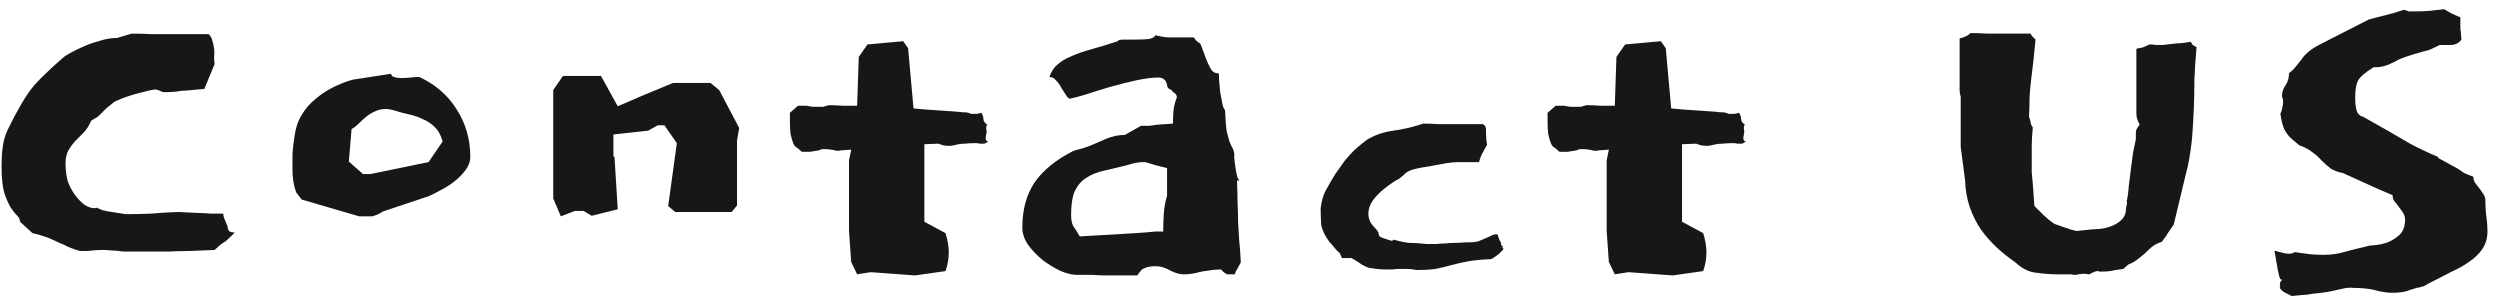 <svg width="166" height="20" viewBox="0 0 166 20" fill="none" xmlns="http://www.w3.org/2000/svg">
<path d="M15.116 15.048C14.996 14.76 14.912 14.556 14.864 14.436C14.84 14.316 14.828 14.232 14.828 14.184C14.492 14.184 14.204 14.184 13.964 14.184C13.748 14.16 13.544 14.148 13.352 14.148L11.84 14.076C11.144 14.1 10.544 14.136 10.04 14.184C9.536 14.208 8.972 14.22 8.348 14.22C8.06 14.172 7.832 14.136 7.664 14.112C7.496 14.088 7.34 14.064 7.196 14.04C7.076 14.016 6.956 13.992 6.836 13.968C6.716 13.92 6.572 13.86 6.404 13.788C6.38 13.812 6.344 13.824 6.296 13.824C6.056 13.824 5.816 13.74 5.576 13.572C5.36 13.404 5.156 13.188 4.964 12.924C4.772 12.66 4.616 12.36 4.496 12.024C4.4 11.664 4.352 11.28 4.352 10.872C4.352 10.512 4.412 10.224 4.532 10.008C4.652 9.792 4.796 9.588 4.964 9.396C5.156 9.204 5.348 9.012 5.54 8.82C5.732 8.628 5.9 8.364 6.044 8.028C6.212 7.908 6.332 7.836 6.404 7.812L6.584 7.668C6.584 7.668 6.632 7.62 6.728 7.524C6.824 7.428 6.932 7.32 7.052 7.2C7.196 7.08 7.328 6.972 7.448 6.876C7.592 6.756 7.688 6.696 7.736 6.696C7.88 6.624 8.084 6.54 8.348 6.444C8.636 6.348 8.912 6.264 9.176 6.192C9.44 6.12 9.68 6.06 9.896 6.012C10.112 5.964 10.268 5.94 10.364 5.94C10.532 5.988 10.652 6.036 10.724 6.084C10.82 6.108 10.88 6.12 10.904 6.12C11.216 6.12 11.48 6.108 11.696 6.084C11.936 6.036 12.164 6.012 12.38 6.012L13.568 5.904L14.252 4.248C14.228 4.104 14.216 3.948 14.216 3.78C14.24 3.588 14.24 3.408 14.216 3.24C14.192 3.048 14.156 2.88 14.108 2.736C14.084 2.568 14 2.412 13.856 2.268H11.264C10.88 2.268 10.484 2.268 10.076 2.268C9.692 2.244 9.248 2.232 8.744 2.232L7.772 2.52C7.412 2.52 7.04 2.58 6.656 2.7C6.296 2.796 5.948 2.916 5.612 3.06C5.276 3.204 4.976 3.348 4.712 3.492C4.448 3.636 4.28 3.744 4.208 3.816C3.728 4.224 3.32 4.596 2.984 4.932C2.648 5.244 2.336 5.58 2.048 5.94C1.784 6.3 1.532 6.696 1.292 7.128C1.052 7.536 0.788 8.04 0.5 8.64C0.332 9 0.224 9.384 0.176 9.792C0.128 10.176 0.104 10.584 0.104 11.016C0.104 11.784 0.164 12.384 0.284 12.816C0.428 13.224 0.572 13.548 0.716 13.788C0.86 14.004 0.992 14.172 1.112 14.292C1.256 14.412 1.328 14.556 1.328 14.724L2.156 15.48L2.588 15.588C2.996 15.708 3.296 15.816 3.488 15.912C3.704 16.008 3.884 16.092 4.028 16.164C4.172 16.212 4.304 16.272 4.424 16.344C4.568 16.416 4.784 16.5 5.072 16.596C5.168 16.62 5.252 16.644 5.324 16.668C5.42 16.668 5.516 16.668 5.612 16.668C5.804 16.668 5.984 16.656 6.152 16.632C6.344 16.608 6.56 16.596 6.8 16.596C6.992 16.596 7.196 16.608 7.412 16.632C7.628 16.632 7.892 16.656 8.204 16.704C8.876 16.704 9.44 16.704 9.896 16.704C10.352 16.704 10.784 16.704 11.192 16.704C11.624 16.68 12.068 16.668 12.524 16.668C13.004 16.644 13.58 16.62 14.252 16.596L14.612 16.272C14.732 16.176 14.816 16.116 14.864 16.092C14.936 16.068 15.092 15.936 15.332 15.696L15.584 15.444C15.56 15.444 15.476 15.432 15.332 15.408C15.188 15.36 15.116 15.24 15.116 15.048ZM19.564 9C19.492 9.432 19.444 9.84 19.42 10.224C19.42 10.608 19.42 10.956 19.42 11.268C19.42 11.844 19.504 12.348 19.672 12.78L20.032 13.248L23.848 14.364H24.712C24.808 14.34 24.916 14.304 25.036 14.256C25.156 14.208 25.288 14.136 25.432 14.04L28.456 13.032C28.624 12.96 28.864 12.84 29.176 12.672C29.512 12.504 29.824 12.312 30.112 12.096C30.424 11.856 30.688 11.592 30.904 11.304C31.12 11.016 31.228 10.716 31.228 10.404C31.228 9.252 30.928 8.208 30.328 7.272C29.752 6.336 28.924 5.616 27.844 5.112H27.772C27.676 5.112 27.508 5.124 27.268 5.148C27.028 5.172 26.812 5.184 26.62 5.184C26.452 5.184 26.296 5.16 26.152 5.112C26.032 5.064 25.972 4.992 25.972 4.896L23.416 5.292C22.984 5.412 22.552 5.58 22.12 5.796C21.688 6.012 21.292 6.276 20.932 6.588C20.572 6.876 20.272 7.224 20.032 7.632C19.792 8.016 19.636 8.472 19.564 9ZM26.224 7.344C26.512 7.44 26.824 7.524 27.16 7.596C27.496 7.668 27.808 7.776 28.096 7.92C28.384 8.04 28.636 8.208 28.852 8.424C29.092 8.64 29.272 8.964 29.392 9.396L28.456 10.764L24.604 11.556H24.1L23.164 10.728L23.344 8.568C23.488 8.496 23.632 8.388 23.776 8.244C23.92 8.1 24.076 7.956 24.244 7.812C24.436 7.644 24.64 7.512 24.856 7.416C25.096 7.296 25.348 7.236 25.612 7.236C25.78 7.236 25.984 7.272 26.224 7.344ZM47.751 5.976L47.175 5.508H44.691L42.603 6.372L41.775 6.732L41.019 7.056L39.903 5.04H37.383L36.735 5.976V6.876V13.176L37.239 14.364L38.175 14.004H38.751L39.291 14.328L41.019 13.896L40.803 10.44L40.731 10.368V8.928L43.035 8.676L43.683 8.316H44.115L44.943 9.504L44.367 13.68L44.835 14.076H48.579L48.939 13.644V9.324L49.083 8.496L47.751 5.976ZM61.378 9.576L62.314 9.54C62.434 9.588 62.542 9.624 62.638 9.648C62.734 9.672 62.866 9.684 63.034 9.684C63.13 9.684 63.226 9.672 63.322 9.648C63.442 9.624 63.55 9.6 63.646 9.576C63.766 9.552 63.91 9.54 64.078 9.54C64.27 9.516 64.51 9.504 64.798 9.504C64.894 9.504 64.978 9.516 65.05 9.54C65.146 9.54 65.218 9.54 65.266 9.54C65.29 9.54 65.314 9.54 65.338 9.54C65.386 9.54 65.482 9.492 65.626 9.396C65.506 9.396 65.446 9.312 65.446 9.144C65.446 9.12 65.458 9.048 65.482 8.928C65.506 8.808 65.518 8.724 65.518 8.676C65.494 8.676 65.482 8.616 65.482 8.496C65.482 8.4 65.506 8.328 65.554 8.28C65.386 8.16 65.302 8.04 65.302 7.92C65.302 7.776 65.254 7.632 65.158 7.488C65.014 7.536 64.906 7.56 64.834 7.56C64.666 7.56 64.546 7.56 64.474 7.56C64.426 7.536 64.366 7.512 64.294 7.488C64.222 7.464 64.09 7.452 63.898 7.452C63.73 7.428 63.442 7.404 63.034 7.38C62.746 7.356 62.398 7.332 61.99 7.308C61.582 7.284 61.138 7.248 60.658 7.2L60.298 3.204L59.974 2.736L57.598 2.952L57.022 3.78L56.914 7.02C56.578 7.02 56.254 7.02 55.942 7.02C55.63 6.996 55.33 6.984 55.042 6.984C54.802 7.056 54.67 7.092 54.646 7.092C54.43 7.092 54.238 7.092 54.07 7.092C53.902 7.092 53.734 7.068 53.566 7.02H52.99L52.45 7.488C52.45 7.68 52.45 7.896 52.45 8.136C52.45 8.376 52.462 8.616 52.486 8.856C52.534 9.096 52.594 9.312 52.666 9.504C52.738 9.672 52.834 9.78 52.954 9.828L53.242 10.08C53.482 10.08 53.662 10.08 53.782 10.08C53.902 10.056 54.118 10.02 54.43 9.972C54.454 9.924 54.562 9.9 54.754 9.9C54.898 9.9 55.042 9.912 55.186 9.936C55.354 9.96 55.462 9.984 55.51 10.008C55.582 10.008 55.654 10.008 55.726 10.008C55.822 9.984 55.918 9.972 56.014 9.972L56.518 9.936L56.374 10.656V15.336L56.518 17.388L56.914 18.216L57.814 18.072L60.766 18.288L62.782 18C62.926 17.592 62.998 17.184 62.998 16.776C62.998 16.368 62.926 15.936 62.782 15.48L61.378 14.724V9.576ZM69.681 5.112C69.849 5.112 69.993 5.184 70.113 5.328C70.257 5.472 70.377 5.64 70.473 5.832C70.593 6.024 70.701 6.192 70.797 6.336C70.893 6.48 70.977 6.552 71.049 6.552C71.289 6.504 71.649 6.408 72.129 6.264C72.633 6.096 73.173 5.928 73.749 5.76C74.349 5.592 74.925 5.448 75.477 5.328C76.053 5.208 76.521 5.148 76.881 5.148C77.073 5.148 77.205 5.184 77.277 5.256C77.373 5.328 77.433 5.412 77.457 5.508C77.481 5.604 77.505 5.7 77.529 5.796C77.577 5.868 77.661 5.928 77.781 5.976C77.829 6.048 77.901 6.12 77.997 6.192C78.093 6.24 78.141 6.336 78.141 6.48C78.021 6.768 77.949 7.044 77.925 7.308C77.901 7.548 77.889 7.776 77.889 7.992V8.208L76.845 8.28C76.677 8.304 76.509 8.328 76.341 8.352C76.173 8.352 75.981 8.352 75.765 8.352L74.685 8.964C74.373 8.964 74.109 9 73.893 9.072C73.677 9.12 73.449 9.204 73.209 9.324C72.993 9.42 72.741 9.528 72.453 9.648C72.165 9.768 71.781 9.888 71.301 10.008C70.149 10.584 69.285 11.28 68.709 12.096C68.157 12.912 67.881 13.92 67.881 15.12C67.881 15.504 68.013 15.888 68.277 16.272C68.541 16.632 68.865 16.968 69.249 17.28C69.633 17.568 70.029 17.808 70.437 18C70.845 18.168 71.205 18.252 71.517 18.252C71.877 18.252 72.213 18.252 72.525 18.252C72.837 18.276 73.149 18.288 73.461 18.288H75.441H75.477C75.525 18.288 75.561 18.252 75.585 18.18C75.633 18.132 75.681 18.072 75.729 18C75.801 17.904 75.909 17.832 76.053 17.784C76.221 17.712 76.449 17.676 76.737 17.676C77.049 17.676 77.373 17.772 77.709 17.964C78.045 18.132 78.333 18.216 78.573 18.216C78.765 18.216 78.945 18.204 79.113 18.18C79.281 18.156 79.449 18.12 79.617 18.072C79.809 18.024 80.025 17.988 80.265 17.964C80.505 17.916 80.781 17.892 81.093 17.892C81.165 18.012 81.297 18.12 81.489 18.216H81.993C82.017 18.096 82.065 17.988 82.137 17.892C82.209 17.772 82.293 17.616 82.389 17.424C82.365 16.872 82.329 16.38 82.281 15.948C82.257 15.516 82.233 15.108 82.209 14.724C82.209 14.316 82.197 13.896 82.173 13.464C82.173 13.032 82.161 12.54 82.137 11.988H82.245C82.269 11.964 82.293 11.952 82.317 11.952C82.245 11.952 82.185 11.856 82.137 11.664C82.089 11.472 82.053 11.28 82.029 11.088C82.005 10.872 81.981 10.68 81.957 10.512C81.957 10.32 81.957 10.224 81.957 10.224C81.933 10.032 81.885 9.888 81.813 9.792C81.765 9.672 81.705 9.54 81.633 9.396C81.585 9.228 81.525 9 81.453 8.712C81.405 8.424 81.369 7.956 81.345 7.308C81.273 7.26 81.213 7.116 81.165 6.876C81.117 6.636 81.069 6.384 81.021 6.12C80.997 5.832 80.973 5.568 80.949 5.328C80.949 5.064 80.937 4.908 80.913 4.86H80.841C80.649 4.86 80.493 4.752 80.373 4.536C80.253 4.32 80.145 4.08 80.049 3.816C79.953 3.552 79.869 3.324 79.797 3.132C79.725 2.916 79.641 2.808 79.545 2.808C79.497 2.76 79.449 2.712 79.401 2.664C79.353 2.592 79.305 2.532 79.257 2.484H78.681C78.441 2.484 78.237 2.484 78.069 2.484C77.925 2.484 77.781 2.484 77.637 2.484C77.517 2.484 77.385 2.472 77.241 2.448C77.097 2.424 76.917 2.388 76.701 2.34C76.677 2.46 76.533 2.544 76.269 2.592C76.029 2.616 75.753 2.628 75.441 2.628C75.153 2.628 74.877 2.628 74.613 2.628C74.373 2.628 74.241 2.664 74.217 2.736C73.569 2.952 72.981 3.132 72.453 3.276C71.925 3.42 71.481 3.576 71.121 3.744C70.761 3.888 70.461 4.068 70.221 4.284C69.981 4.476 69.801 4.752 69.681 5.112ZM77.493 11.16V12.996C77.373 13.38 77.301 13.776 77.277 14.184C77.253 14.592 77.241 14.892 77.241 15.084V15.372H76.737C76.257 15.42 75.813 15.456 75.405 15.48C74.997 15.504 74.601 15.528 74.217 15.552L71.697 15.696C71.529 15.408 71.385 15.18 71.265 15.012C71.169 14.844 71.121 14.592 71.121 14.256C71.121 13.584 71.205 13.056 71.373 12.672C71.565 12.288 71.817 12 72.129 11.808C72.465 11.592 72.849 11.436 73.281 11.34C73.713 11.244 74.169 11.136 74.649 11.016C74.889 10.944 75.105 10.884 75.297 10.836C75.513 10.788 75.717 10.764 75.909 10.764H76.053C76.293 10.836 76.533 10.908 76.773 10.98C77.037 11.052 77.277 11.112 77.493 11.16ZM99.823 16.416L99.679 16.272C99.679 16.152 99.643 16.044 99.571 15.948C99.523 15.828 99.475 15.696 99.427 15.552C99.259 15.552 99.115 15.588 98.995 15.66C98.875 15.708 98.743 15.768 98.599 15.84C98.479 15.888 98.335 15.948 98.167 16.02C97.999 16.068 97.771 16.092 97.483 16.092H97.303C97.015 16.116 96.763 16.128 96.547 16.128C96.355 16.128 96.163 16.14 95.971 16.164C95.803 16.164 95.611 16.176 95.395 16.2C95.203 16.2 94.975 16.2 94.711 16.2C94.279 16.152 93.907 16.128 93.595 16.128C93.307 16.104 92.959 16.032 92.551 15.912C92.527 15.936 92.515 15.948 92.515 15.948C92.491 15.948 92.467 15.96 92.443 15.984C92.443 15.984 92.419 15.984 92.371 15.984C92.083 15.888 91.867 15.816 91.723 15.768C91.603 15.72 91.543 15.636 91.543 15.516C91.543 15.42 91.423 15.252 91.183 15.012C90.967 14.772 90.859 14.496 90.859 14.184C90.859 13.896 90.955 13.608 91.147 13.32C91.363 13.032 91.591 12.792 91.831 12.6C92.095 12.384 92.323 12.216 92.515 12.096C92.707 11.976 92.779 11.928 92.731 11.952C92.779 11.952 92.827 11.928 92.875 11.88C92.923 11.856 92.959 11.832 92.983 11.808C93.031 11.76 93.091 11.712 93.163 11.664C93.283 11.52 93.427 11.412 93.595 11.34C93.787 11.244 94.207 11.148 94.855 11.052C95.359 10.956 95.755 10.884 96.043 10.836C96.355 10.788 96.619 10.764 96.835 10.764C97.051 10.764 97.255 10.764 97.447 10.764C97.639 10.764 97.891 10.764 98.203 10.764C98.275 10.524 98.335 10.356 98.383 10.26C98.431 10.164 98.551 9.948 98.743 9.612C98.695 9.372 98.671 9.096 98.671 8.784C98.695 8.448 98.611 8.268 98.419 8.244H96.439C96.151 8.244 95.851 8.244 95.539 8.244C95.251 8.22 94.903 8.208 94.495 8.208C93.871 8.424 93.211 8.58 92.515 8.676C91.843 8.772 91.255 8.976 90.751 9.288C90.439 9.528 90.163 9.756 89.923 9.972C89.707 10.188 89.491 10.428 89.275 10.692C89.083 10.956 88.879 11.244 88.663 11.556C88.471 11.868 88.255 12.24 88.015 12.672C87.919 12.864 87.847 13.056 87.799 13.248C87.751 13.44 87.715 13.632 87.691 13.824C87.691 14.184 87.703 14.544 87.727 14.904C87.775 15.24 87.955 15.624 88.267 16.056C88.363 16.152 88.459 16.26 88.555 16.38C88.651 16.5 88.699 16.56 88.699 16.56L88.879 16.74C88.927 16.74 88.975 16.812 89.023 16.956C89.071 17.076 89.107 17.136 89.131 17.136H89.743C90.031 17.304 90.259 17.448 90.427 17.568C90.595 17.664 90.751 17.736 90.895 17.784C91.063 17.808 91.231 17.832 91.399 17.856C91.567 17.88 91.783 17.892 92.047 17.892C92.167 17.892 92.299 17.892 92.443 17.892C92.611 17.868 92.779 17.856 92.947 17.856C93.115 17.856 93.283 17.856 93.451 17.856C93.619 17.856 93.823 17.88 94.063 17.928C94.567 17.928 94.987 17.904 95.323 17.856C95.683 17.784 96.031 17.7 96.367 17.604C96.727 17.508 97.099 17.424 97.483 17.352C97.891 17.28 98.395 17.232 98.995 17.208C99.115 17.16 99.283 17.052 99.499 16.884C99.715 16.692 99.823 16.572 99.823 16.524C99.823 16.452 99.751 16.416 99.607 16.416H99.823ZM111.687 9.576L112.623 9.54C112.743 9.588 112.851 9.624 112.947 9.648C113.043 9.672 113.175 9.684 113.343 9.684C113.439 9.684 113.535 9.672 113.631 9.648C113.751 9.624 113.859 9.6 113.955 9.576C114.075 9.552 114.219 9.54 114.387 9.54C114.579 9.516 114.819 9.504 115.107 9.504C115.203 9.504 115.287 9.516 115.359 9.54C115.455 9.54 115.527 9.54 115.575 9.54C115.599 9.54 115.623 9.54 115.647 9.54C115.695 9.54 115.791 9.492 115.935 9.396C115.815 9.396 115.755 9.312 115.755 9.144C115.755 9.12 115.767 9.048 115.791 8.928C115.815 8.808 115.827 8.724 115.827 8.676C115.803 8.676 115.791 8.616 115.791 8.496C115.791 8.4 115.815 8.328 115.863 8.28C115.695 8.16 115.611 8.04 115.611 7.92C115.611 7.776 115.563 7.632 115.467 7.488C115.323 7.536 115.215 7.56 115.143 7.56C114.975 7.56 114.855 7.56 114.783 7.56C114.735 7.536 114.675 7.512 114.603 7.488C114.531 7.464 114.399 7.452 114.207 7.452C114.039 7.428 113.751 7.404 113.343 7.38C113.055 7.356 112.707 7.332 112.299 7.308C111.891 7.284 111.447 7.248 110.967 7.2L110.607 3.204L110.283 2.736L107.907 2.952L107.331 3.78L107.223 7.02C106.887 7.02 106.563 7.02 106.251 7.02C105.939 6.996 105.639 6.984 105.351 6.984C105.111 7.056 104.979 7.092 104.955 7.092C104.739 7.092 104.547 7.092 104.379 7.092C104.211 7.092 104.043 7.068 103.875 7.02H103.299L102.759 7.488C102.759 7.68 102.759 7.896 102.759 8.136C102.759 8.376 102.771 8.616 102.795 8.856C102.843 9.096 102.903 9.312 102.975 9.504C103.047 9.672 103.143 9.78 103.263 9.828L103.551 10.08C103.791 10.08 103.971 10.08 104.091 10.08C104.211 10.056 104.427 10.02 104.739 9.972C104.763 9.924 104.871 9.9 105.063 9.9C105.207 9.9 105.351 9.912 105.495 9.936C105.663 9.96 105.771 9.984 105.819 10.008C105.891 10.008 105.963 10.008 106.035 10.008C106.131 9.984 106.227 9.972 106.323 9.972L106.827 9.936L106.683 10.656V15.336L106.827 17.388L107.223 18.216L108.123 18.072L111.075 18.288L113.091 18C113.235 17.592 113.307 17.184 113.307 16.776C113.307 16.368 113.235 15.936 113.091 15.48L111.687 14.724V9.576ZM145.851 3.132C145.731 3.06 145.647 3.012 145.599 2.988C145.575 2.94 145.527 2.868 145.455 2.772C145.095 2.844 144.783 2.88 144.519 2.88L143.583 2.988C143.415 2.988 143.271 2.988 143.151 2.988C143.055 2.964 142.911 2.952 142.719 2.952C142.479 3.072 142.311 3.144 142.215 3.168C142.143 3.168 142.023 3.192 141.855 3.24V7.452C141.855 7.668 141.879 7.836 141.927 7.956C141.975 8.052 142.023 8.16 142.071 8.28C141.975 8.4 141.903 8.508 141.855 8.604C141.831 8.7 141.819 8.808 141.819 8.928V9.108C141.819 9.132 141.819 9.156 141.819 9.18C141.819 9.204 141.819 9.228 141.819 9.252C141.771 9.468 141.711 9.756 141.639 10.116C141.591 10.452 141.543 10.812 141.495 11.196C141.447 11.556 141.399 11.94 141.351 12.348C141.327 12.732 141.279 13.08 141.207 13.392C141.231 13.416 141.243 13.428 141.243 13.428L141.171 13.824C141.171 14.136 141.075 14.388 140.883 14.58C140.691 14.772 140.463 14.916 140.199 15.012C139.959 15.108 139.719 15.168 139.479 15.192C139.239 15.216 139.059 15.228 138.939 15.228L137.895 15.336C137.751 15.312 137.607 15.276 137.463 15.228C137.343 15.18 137.235 15.144 137.139 15.12L136.419 14.868C136.275 14.772 136.143 14.676 136.023 14.58C135.927 14.484 135.819 14.388 135.699 14.292L135.087 13.68L134.979 12.24C134.955 11.952 134.931 11.676 134.907 11.412C134.907 11.124 134.907 10.896 134.907 10.728C134.907 10.344 134.907 9.996 134.907 9.684C134.907 9.348 134.931 8.94 134.979 8.46C134.883 8.34 134.835 8.22 134.835 8.1L134.727 7.74C134.751 7.26 134.763 6.828 134.763 6.444C134.787 6.036 134.823 5.64 134.871 5.256C134.919 4.872 134.967 4.476 135.015 4.068C135.063 3.636 135.111 3.156 135.159 2.628L134.979 2.448C134.907 2.376 134.859 2.304 134.835 2.232H132.819C132.531 2.232 132.231 2.232 131.919 2.232C131.631 2.208 131.271 2.196 130.839 2.196C130.719 2.34 130.479 2.46 130.119 2.556V5.4C130.119 5.664 130.119 5.868 130.119 6.012C130.119 6.132 130.143 6.264 130.191 6.408V9.756L130.479 11.952C130.503 12.624 130.611 13.236 130.803 13.788C130.995 14.316 131.235 14.796 131.523 15.228C131.835 15.66 132.183 16.056 132.567 16.416C132.951 16.776 133.371 17.112 133.827 17.424C134.259 17.832 134.715 18.06 135.195 18.108C135.699 18.18 136.179 18.216 136.635 18.216H137.571C137.619 18.24 137.667 18.252 137.715 18.252C137.835 18.252 137.931 18.24 138.003 18.216C138.099 18.192 138.219 18.18 138.363 18.18C138.411 18.18 138.459 18.18 138.507 18.18C138.579 18.204 138.651 18.216 138.723 18.216C138.987 18.072 139.167 18 139.263 18C139.311 18 139.335 18 139.335 18C139.359 18.024 139.383 18.036 139.407 18.036C139.695 18.036 139.935 18.024 140.127 18C140.319 17.952 140.607 17.904 140.991 17.856L141.315 17.568C141.507 17.496 141.687 17.4 141.855 17.28C142.047 17.136 142.227 16.992 142.395 16.848C142.563 16.68 142.731 16.524 142.899 16.38C143.091 16.236 143.307 16.128 143.547 16.056C143.619 15.936 143.691 15.84 143.763 15.768C143.835 15.672 143.895 15.576 143.943 15.48L144.339 14.904L145.131 11.592L145.275 11.016C145.419 10.296 145.515 9.636 145.563 9.036C145.611 8.412 145.647 7.8 145.671 7.2C145.695 6.576 145.707 5.94 145.707 5.292C145.731 4.644 145.779 3.924 145.851 3.132ZM165.025 13.212C165.001 13.068 164.941 12.936 164.845 12.816C164.773 12.696 164.689 12.576 164.593 12.456C164.497 12.336 164.413 12.228 164.341 12.132C164.269 12.012 164.233 11.88 164.233 11.736C163.969 11.64 163.765 11.556 163.621 11.484C163.477 11.388 163.333 11.292 163.189 11.196L162.073 10.584C161.953 10.536 161.881 10.476 161.857 10.404C161.281 10.164 160.693 9.888 160.093 9.576C159.517 9.24 159.001 8.94 158.545 8.676L156.889 7.74C156.793 7.74 156.685 7.668 156.565 7.524C156.445 7.356 156.385 7.008 156.385 6.48C156.385 5.976 156.445 5.604 156.565 5.364C156.709 5.1 157.057 4.8 157.609 4.464H157.789C158.029 4.464 158.305 4.404 158.617 4.284C158.929 4.14 159.169 4.02 159.337 3.924C159.577 3.828 159.889 3.72 160.273 3.6C160.681 3.48 161.029 3.384 161.317 3.312L162.001 2.988C162.145 2.988 162.373 2.988 162.685 2.988C163.021 2.988 163.273 2.868 163.441 2.628C163.417 2.436 163.405 2.292 163.405 2.196C163.405 2.1 163.393 2.016 163.369 1.944C163.369 1.848 163.369 1.752 163.369 1.656C163.369 1.536 163.369 1.368 163.369 1.152C163.105 1.032 162.913 0.948 162.793 0.9C162.697 0.852 162.529 0.756 162.289 0.612C161.905 0.66 161.581 0.696 161.317 0.72C161.053 0.744 160.729 0.756 160.345 0.756C160.177 0.756 160.045 0.756 159.949 0.756C159.877 0.732 159.769 0.696 159.625 0.648C159.121 0.816 158.713 0.936 158.401 1.008C158.089 1.08 157.717 1.176 157.285 1.296L155.449 2.232C155.017 2.448 154.525 2.7 153.973 2.988C153.421 3.276 153.025 3.612 152.785 3.996C152.689 4.116 152.581 4.248 152.461 4.392C152.365 4.536 152.209 4.692 151.993 4.86C151.993 5.172 151.909 5.448 151.741 5.688C151.597 5.904 151.525 6.132 151.525 6.372C151.525 6.444 151.537 6.492 151.561 6.516C151.585 6.54 151.597 6.624 151.597 6.768C151.597 6.912 151.573 7.068 151.525 7.236C151.501 7.38 151.465 7.476 151.417 7.524C151.465 7.932 151.549 8.28 151.669 8.568C151.813 8.856 152.005 9.096 152.245 9.288L152.677 9.648C153.013 9.768 153.289 9.912 153.505 10.08C153.745 10.248 153.961 10.44 154.153 10.656C154.345 10.848 154.549 11.028 154.765 11.196C155.005 11.34 155.269 11.436 155.557 11.484L157.861 12.528L158.869 12.96C158.869 13.104 158.905 13.236 158.977 13.356C159.073 13.452 159.169 13.572 159.265 13.716C159.361 13.836 159.457 13.968 159.553 14.112C159.649 14.256 159.697 14.412 159.697 14.58C159.697 15.012 159.577 15.348 159.337 15.588C159.097 15.804 158.833 15.972 158.545 16.092C158.257 16.188 157.993 16.248 157.753 16.272C157.513 16.296 157.381 16.308 157.357 16.308C156.637 16.476 156.061 16.62 155.629 16.74C155.221 16.86 154.765 16.92 154.261 16.92C154.021 16.92 153.745 16.908 153.433 16.884C153.121 16.836 152.761 16.788 152.353 16.74C152.281 16.812 152.161 16.848 151.993 16.848C151.825 16.848 151.621 16.812 151.381 16.74C151.165 16.668 151.045 16.644 151.021 16.668C151.069 16.86 151.105 17.064 151.129 17.28C151.177 17.496 151.213 17.7 151.237 17.892C151.285 18.084 151.321 18.24 151.345 18.36C151.393 18.504 151.441 18.576 151.489 18.576H151.561C151.513 18.6 151.465 18.648 151.417 18.72C151.393 18.792 151.381 18.852 151.381 18.9C151.381 18.972 151.393 19.008 151.417 19.008C151.393 19.032 151.381 19.056 151.381 19.08C151.381 19.128 151.417 19.188 151.489 19.26C151.561 19.332 151.645 19.392 151.741 19.44C151.837 19.488 151.933 19.536 152.029 19.584C152.125 19.632 152.173 19.656 152.173 19.656C152.461 19.632 152.701 19.608 152.893 19.584C153.109 19.584 153.313 19.56 153.505 19.512C153.721 19.488 153.937 19.464 154.153 19.44C154.393 19.416 154.669 19.368 154.981 19.296C155.221 19.248 155.437 19.2 155.629 19.152C155.845 19.104 156.061 19.092 156.277 19.116C156.805 19.116 157.273 19.164 157.681 19.26C158.089 19.38 158.485 19.44 158.869 19.44C159.061 19.44 159.253 19.428 159.445 19.404C159.637 19.38 159.817 19.332 159.985 19.26C160.177 19.212 160.333 19.164 160.453 19.116C160.573 19.092 160.645 19.08 160.669 19.08C160.693 19.08 160.717 19.068 160.741 19.044C160.789 19.044 160.849 19.032 160.921 19.008C160.993 18.984 161.101 18.924 161.245 18.828C161.389 18.756 161.581 18.66 161.821 18.54C162.133 18.372 162.481 18.192 162.865 18C163.249 17.832 163.609 17.628 163.945 17.388C164.305 17.148 164.593 16.872 164.809 16.56C165.049 16.224 165.169 15.816 165.169 15.336C165.169 15.048 165.145 14.736 165.097 14.4C165.049 14.04 165.025 13.644 165.025 13.212Z" fill="#171717"/>
</svg>
